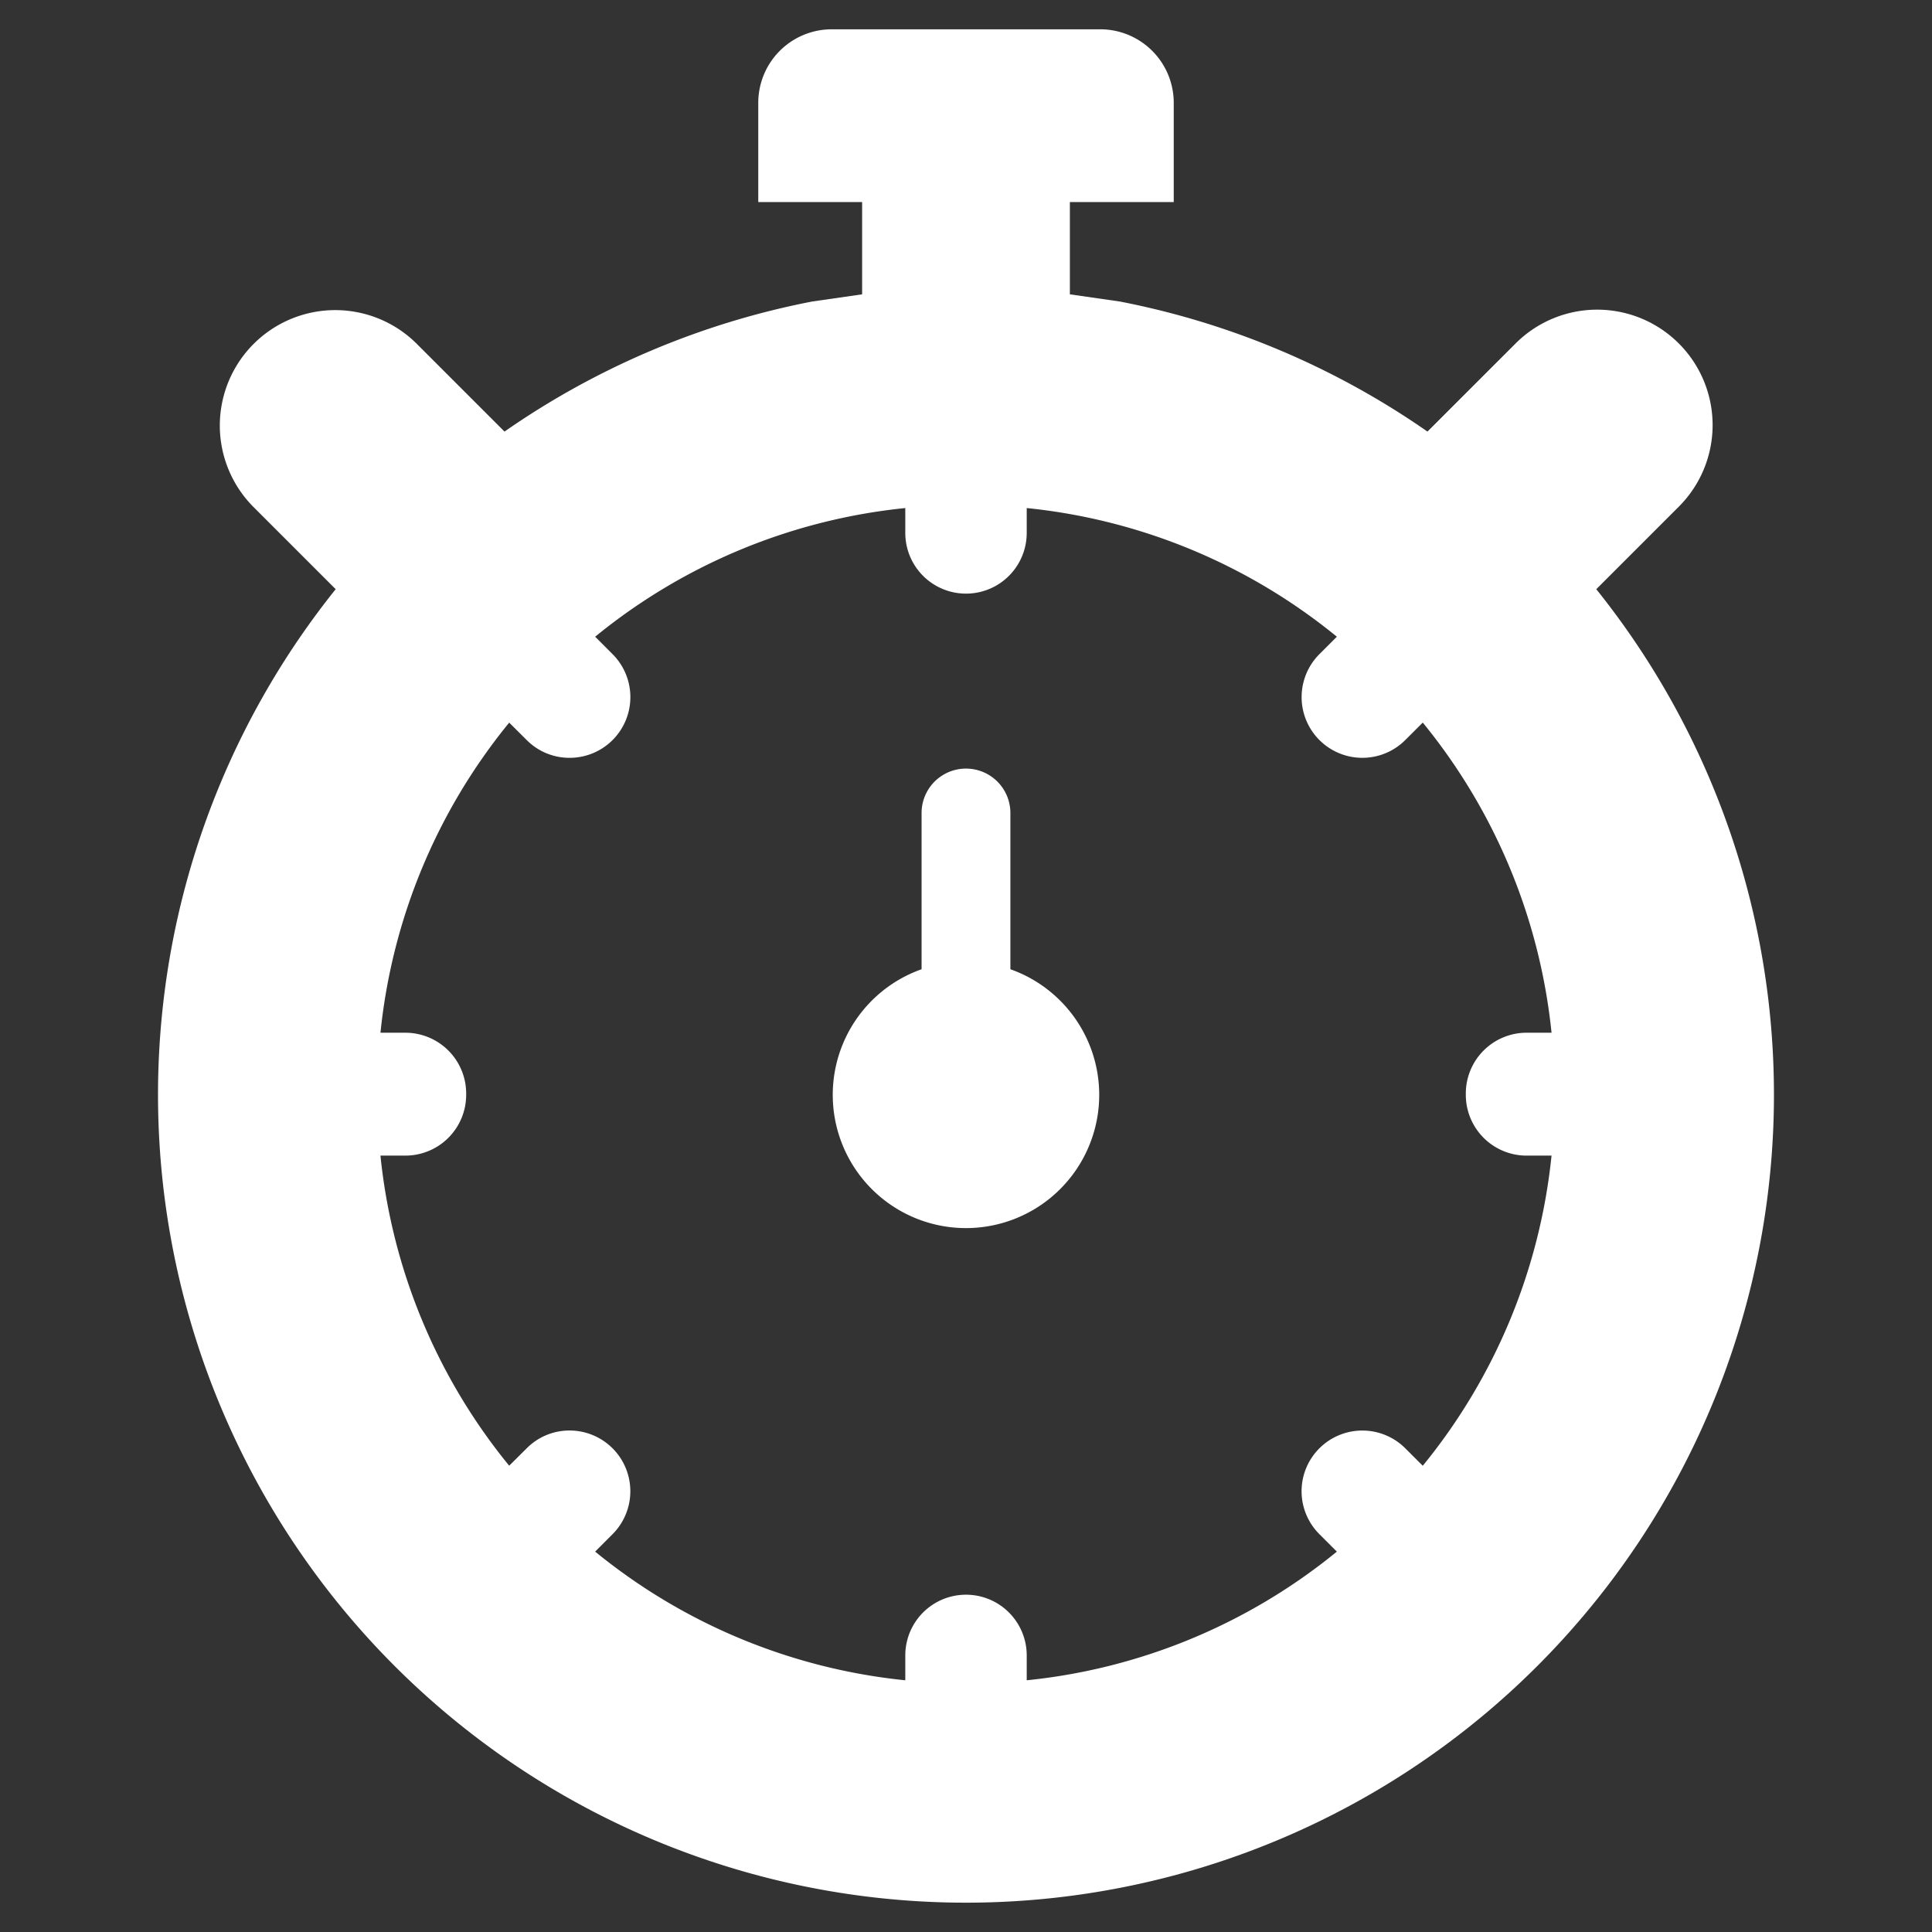 <svg id="Layer_1" data-name="Layer 1" xmlns="http://www.w3.org/2000/svg" viewBox="0 0 128 128"><rect x="0" y="0" width="128" height="128" fill="#333333" stroke="none"/><defs><style>.cls-1{fill:#2e79bd;}.cls-2{fill:#2d3e50;}</style></defs><title>n</title><path class="cls-1" d="M66.941,64.215V53.863a2.942,2.942,0,0,0-5.884,0v10.352a8.827,8.827,0,1,0,5.884,0Z" id="id_101" style="fill: rgb(255, 255, 255);"></path><path class="cls-2" d="M105.758,39.036l5.488-5.488a7.646,7.646,0,0,0-10.813-10.813l-5.86,5.858A53.518,53.518,0,0,0,74.196,19.977l-3.314-.477V13.388h6.881V6.806a4.871,4.871,0,0,0-4.865-4.865H55.102a4.871,4.871,0,0,0-4.865,4.865V13.388h6.881v6.112L53.804,19.977a53.513,53.513,0,0,0-20.379,8.616l-5.858-5.858A7.647,7.647,0,0,0,16.752,33.548l5.488,5.488a53.53,53.53,0,1,0,83.518,0Zm-4.619,37.526h1.654A38.651,38.651,0,0,1,94.262,97.11l-1.157-1.155a4.027,4.027,0,0,0-5.692,0,4.016,4.016,0,0,0,0,5.687l1.157,1.157a38.614,38.614,0,0,1-20.547,8.524v-1.647a4.022,4.022,0,0,0-8.045,0v1.647a38.634,38.634,0,0,1-20.547-8.524L40.585,101.642a4.024,4.024,0,0,0-2.845-6.867h-.003a3.98,3.98,0,0,0-2.842,1.18l-1.16,1.152a38.633,38.633,0,0,1-8.529-20.545h1.654a4.028,4.028,0,0,0,4.025-4.025V72.446a4.028,4.028,0,0,0-4.025-4.025H25.207a38.633,38.633,0,0,1,8.529-20.545l1.157,1.152a3.991,3.991,0,0,0,2.845,1.18h.003a4.023,4.023,0,0,0,2.845-6.867l-1.155-1.157A38.614,38.614,0,0,1,59.978,33.66v1.647a4.022,4.022,0,0,0,8.045,0V33.66a38.614,38.614,0,0,1,20.547,8.524l-1.157,1.157a4.023,4.023,0,1,0,5.692,5.687l1.157-1.155a38.651,38.651,0,0,1,8.531,20.547h-1.654A4.028,4.028,0,0,0,97.114,72.446v.092A4.028,4.028,0,0,0,101.139,76.563Z" id="id_102" style="fill: rgb(255, 255, 255);"></path></svg>